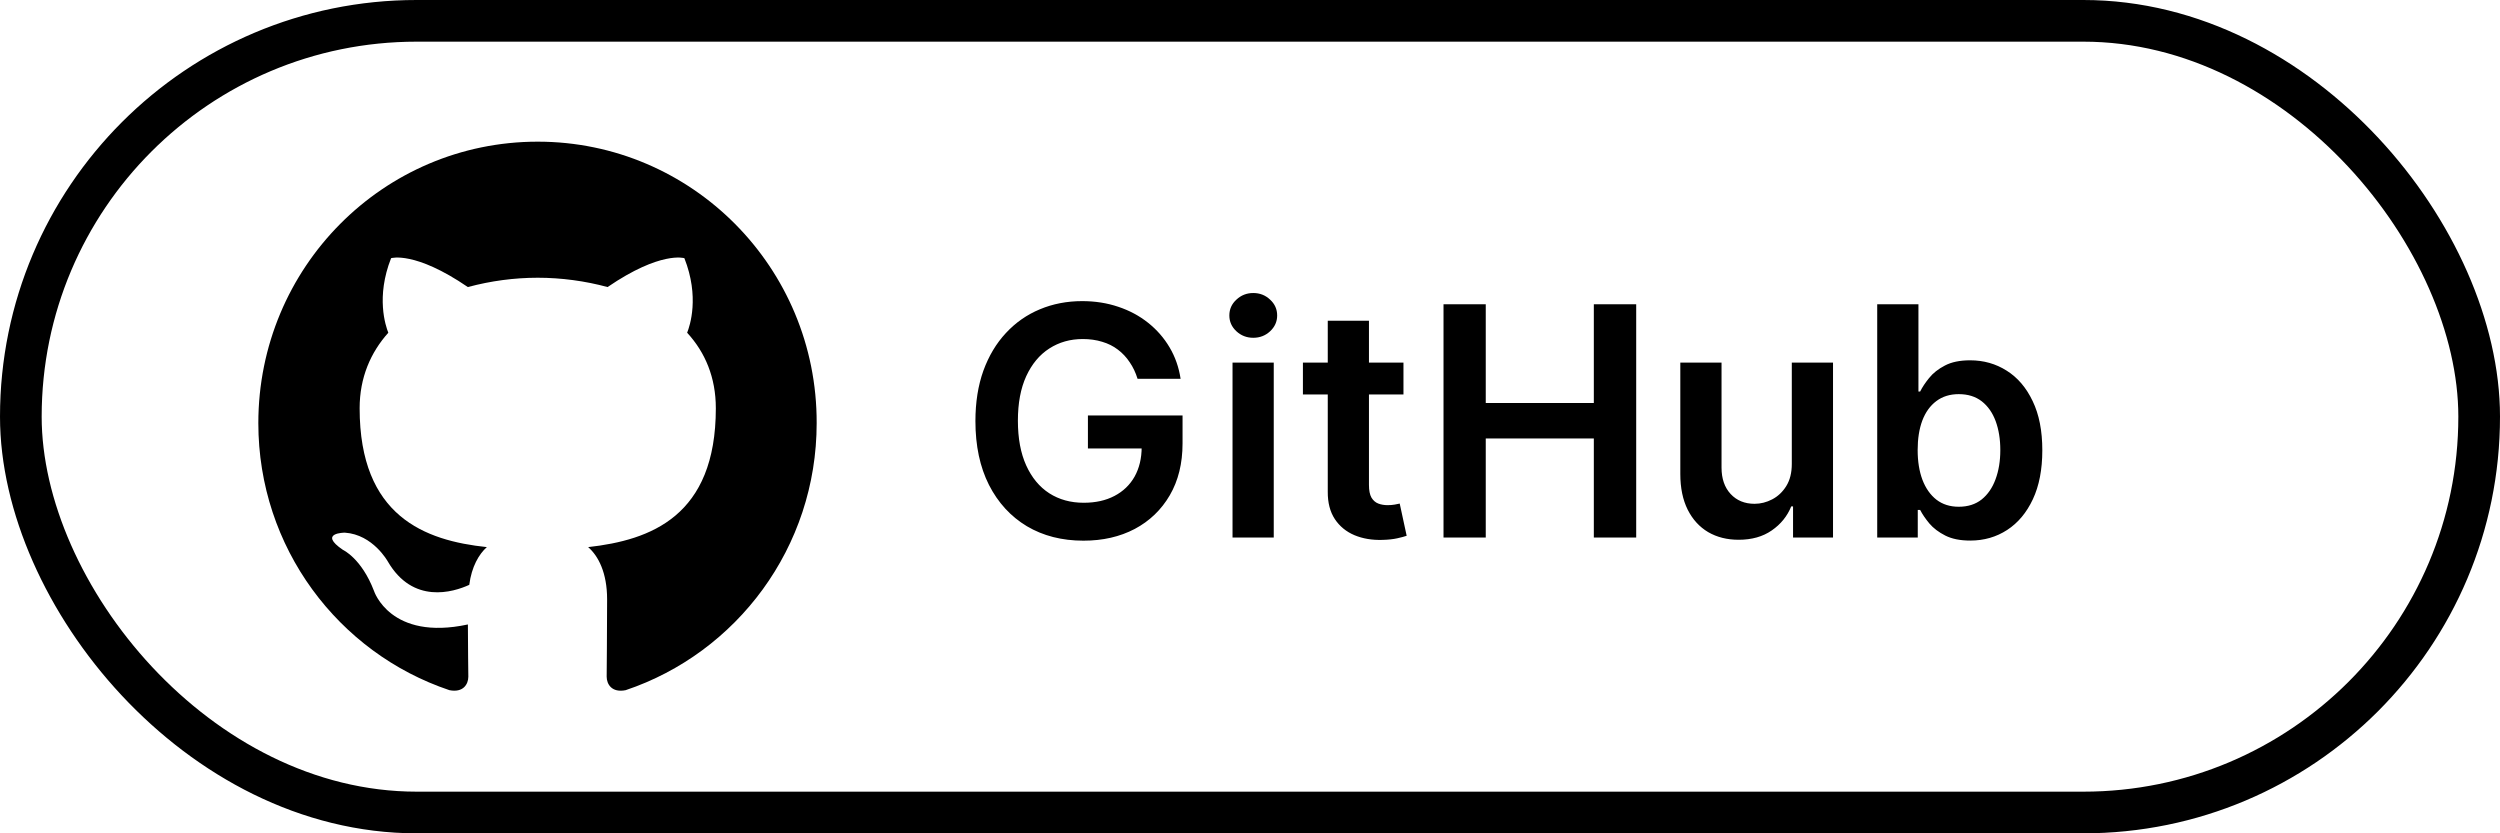 <svg width="96" height="32" viewBox="0 0 96 32" fill="none" xmlns="http://www.w3.org/2000/svg">
<rect x="0.8" y="0.8" width="94.4" height="30.4" rx="15.2" stroke="black" stroke-width="1.6"/>
<g clip-path="url(#clip0_2_19)">
<path fill-rule="evenodd" clip-rule="evenodd" d="M20.649 5.44C14.716 5.44 9.92 10.271 9.92 16.249C9.92 21.026 12.993 25.071 17.256 26.502C17.789 26.61 17.984 26.27 17.984 25.984C17.984 25.733 17.967 24.874 17.967 23.979C14.982 24.623 14.361 22.691 14.361 22.691C13.881 21.438 13.17 21.116 13.17 21.116C12.194 20.454 13.242 20.454 13.242 20.454C14.325 20.526 14.894 21.564 14.894 21.564C15.853 23.21 17.398 22.744 18.02 22.458C18.109 21.76 18.393 21.277 18.695 21.009C16.315 20.758 13.81 19.828 13.81 15.676C13.81 14.495 14.236 13.529 14.911 12.777C14.805 12.509 14.432 11.399 15.018 9.914C15.018 9.914 15.924 9.627 17.966 11.023C18.841 10.787 19.743 10.666 20.649 10.665C21.555 10.665 22.478 10.791 23.331 11.023C25.374 9.627 26.28 9.914 26.28 9.914C26.866 11.399 26.493 12.509 26.386 12.777C27.079 13.529 27.488 14.495 27.488 15.676C27.488 19.828 24.983 20.74 22.585 21.009C22.976 21.349 23.313 21.993 23.313 23.013C23.313 24.462 23.296 25.626 23.296 25.983C23.296 26.27 23.491 26.61 24.024 26.503C28.287 25.071 31.36 21.026 31.36 16.249C31.378 10.271 26.564 5.44 20.649 5.44Z" fill="black"/>
</g>
<path d="M43.682 14.545C43.609 14.309 43.509 14.097 43.381 13.911C43.255 13.721 43.104 13.559 42.926 13.425C42.751 13.291 42.55 13.191 42.322 13.124C42.095 13.054 41.847 13.019 41.579 13.019C41.098 13.019 40.67 13.14 40.294 13.382C39.918 13.623 39.622 13.979 39.406 14.448C39.193 14.915 39.087 15.483 39.087 16.154C39.087 16.83 39.193 17.403 39.406 17.872C39.619 18.341 39.915 18.699 40.294 18.943C40.673 19.185 41.113 19.306 41.614 19.306C42.069 19.306 42.462 19.219 42.795 19.044C43.13 18.869 43.388 18.621 43.569 18.301C43.749 17.977 43.84 17.598 43.84 17.164L44.207 17.221H41.776V15.953H45.41V17.028C45.41 17.795 45.246 18.458 44.92 19.018C44.593 19.578 44.144 20.009 43.573 20.312C43.002 20.612 42.346 20.762 41.605 20.762C40.78 20.762 40.056 20.577 39.432 20.207C38.811 19.834 38.326 19.305 37.976 18.62C37.629 17.932 37.456 17.116 37.456 16.171C37.456 15.448 37.558 14.803 37.762 14.234C37.969 13.666 38.258 13.183 38.628 12.787C38.998 12.388 39.432 12.084 39.931 11.877C40.429 11.668 40.971 11.563 41.557 11.563C42.053 11.563 42.515 11.636 42.943 11.781C43.372 11.924 43.752 12.128 44.085 12.393C44.42 12.659 44.695 12.973 44.911 13.338C45.127 13.702 45.268 14.104 45.335 14.545H43.682ZM47.329 20.64V13.924H48.912V20.64H47.329ZM48.125 12.971C47.874 12.971 47.658 12.887 47.478 12.721C47.297 12.552 47.207 12.35 47.207 12.114C47.207 11.874 47.297 11.672 47.478 11.506C47.658 11.337 47.874 11.252 48.125 11.252C48.378 11.252 48.594 11.337 48.772 11.506C48.953 11.672 49.043 11.874 49.043 12.114C49.043 12.35 48.953 12.552 48.772 12.721C48.594 12.887 48.378 12.971 48.125 12.971ZM53.893 13.924V15.148H50.032V13.924H53.893ZM50.986 12.315H52.568V18.62C52.568 18.833 52.6 18.996 52.665 19.11C52.732 19.22 52.819 19.296 52.927 19.337C53.035 19.378 53.154 19.398 53.285 19.398C53.385 19.398 53.475 19.391 53.557 19.376C53.641 19.362 53.705 19.349 53.749 19.337L54.016 20.574C53.931 20.604 53.81 20.636 53.653 20.671C53.498 20.706 53.309 20.726 53.084 20.732C52.688 20.744 52.331 20.684 52.013 20.552C51.695 20.418 51.443 20.212 51.257 19.932C51.073 19.652 50.983 19.302 50.986 18.882V12.315ZM55.431 20.64V11.685H57.053V15.476H61.203V11.685H62.83V20.64H61.203V16.836H57.053V20.64H55.431ZM68.805 17.815V13.924H70.388V20.64H68.853V19.446H68.783C68.631 19.822 68.382 20.13 68.035 20.369C67.691 20.608 67.267 20.727 66.763 20.727C66.323 20.727 65.933 20.63 65.595 20.434C65.26 20.236 64.998 19.949 64.808 19.573C64.619 19.194 64.524 18.736 64.524 18.2V13.924H66.107V17.955C66.107 18.381 66.224 18.719 66.457 18.97C66.69 19.22 66.996 19.346 67.375 19.346C67.608 19.346 67.834 19.289 68.053 19.175C68.271 19.061 68.451 18.892 68.591 18.668C68.733 18.441 68.805 18.156 68.805 17.815ZM72.085 20.64V11.685H73.668V15.034H73.734C73.815 14.871 73.93 14.698 74.079 14.514C74.228 14.328 74.429 14.169 74.683 14.037C74.936 13.903 75.26 13.836 75.653 13.836C76.172 13.836 76.64 13.969 77.057 14.234C77.477 14.497 77.809 14.886 78.054 15.402C78.302 15.915 78.425 16.544 78.425 17.291C78.425 18.028 78.304 18.655 78.062 19.171C77.82 19.687 77.491 20.08 77.074 20.351C76.657 20.622 76.185 20.758 75.658 20.758C75.273 20.758 74.954 20.694 74.7 20.566C74.446 20.437 74.242 20.283 74.088 20.102C73.936 19.919 73.818 19.745 73.734 19.582H73.642V20.64H72.085ZM73.638 17.282C73.638 17.716 73.699 18.097 73.821 18.423C73.946 18.75 74.126 19.005 74.359 19.188C74.595 19.369 74.881 19.459 75.216 19.459C75.566 19.459 75.859 19.366 76.095 19.18C76.331 18.99 76.509 18.732 76.628 18.406C76.751 18.076 76.812 17.702 76.812 17.282C76.812 16.865 76.752 16.495 76.633 16.171C76.513 15.848 76.335 15.594 76.099 15.41C75.863 15.227 75.569 15.135 75.216 15.135C74.878 15.135 74.591 15.224 74.355 15.402C74.118 15.579 73.939 15.829 73.817 16.149C73.697 16.47 73.638 16.848 73.638 17.282Z" fill="black"/>
<defs>
<clipPath id="clip0_2_19">
<rect width="31.36" height="30.72" fill="white" transform="translate(9.92 1.28)"/>
</clipPath>
</defs>
</svg>
